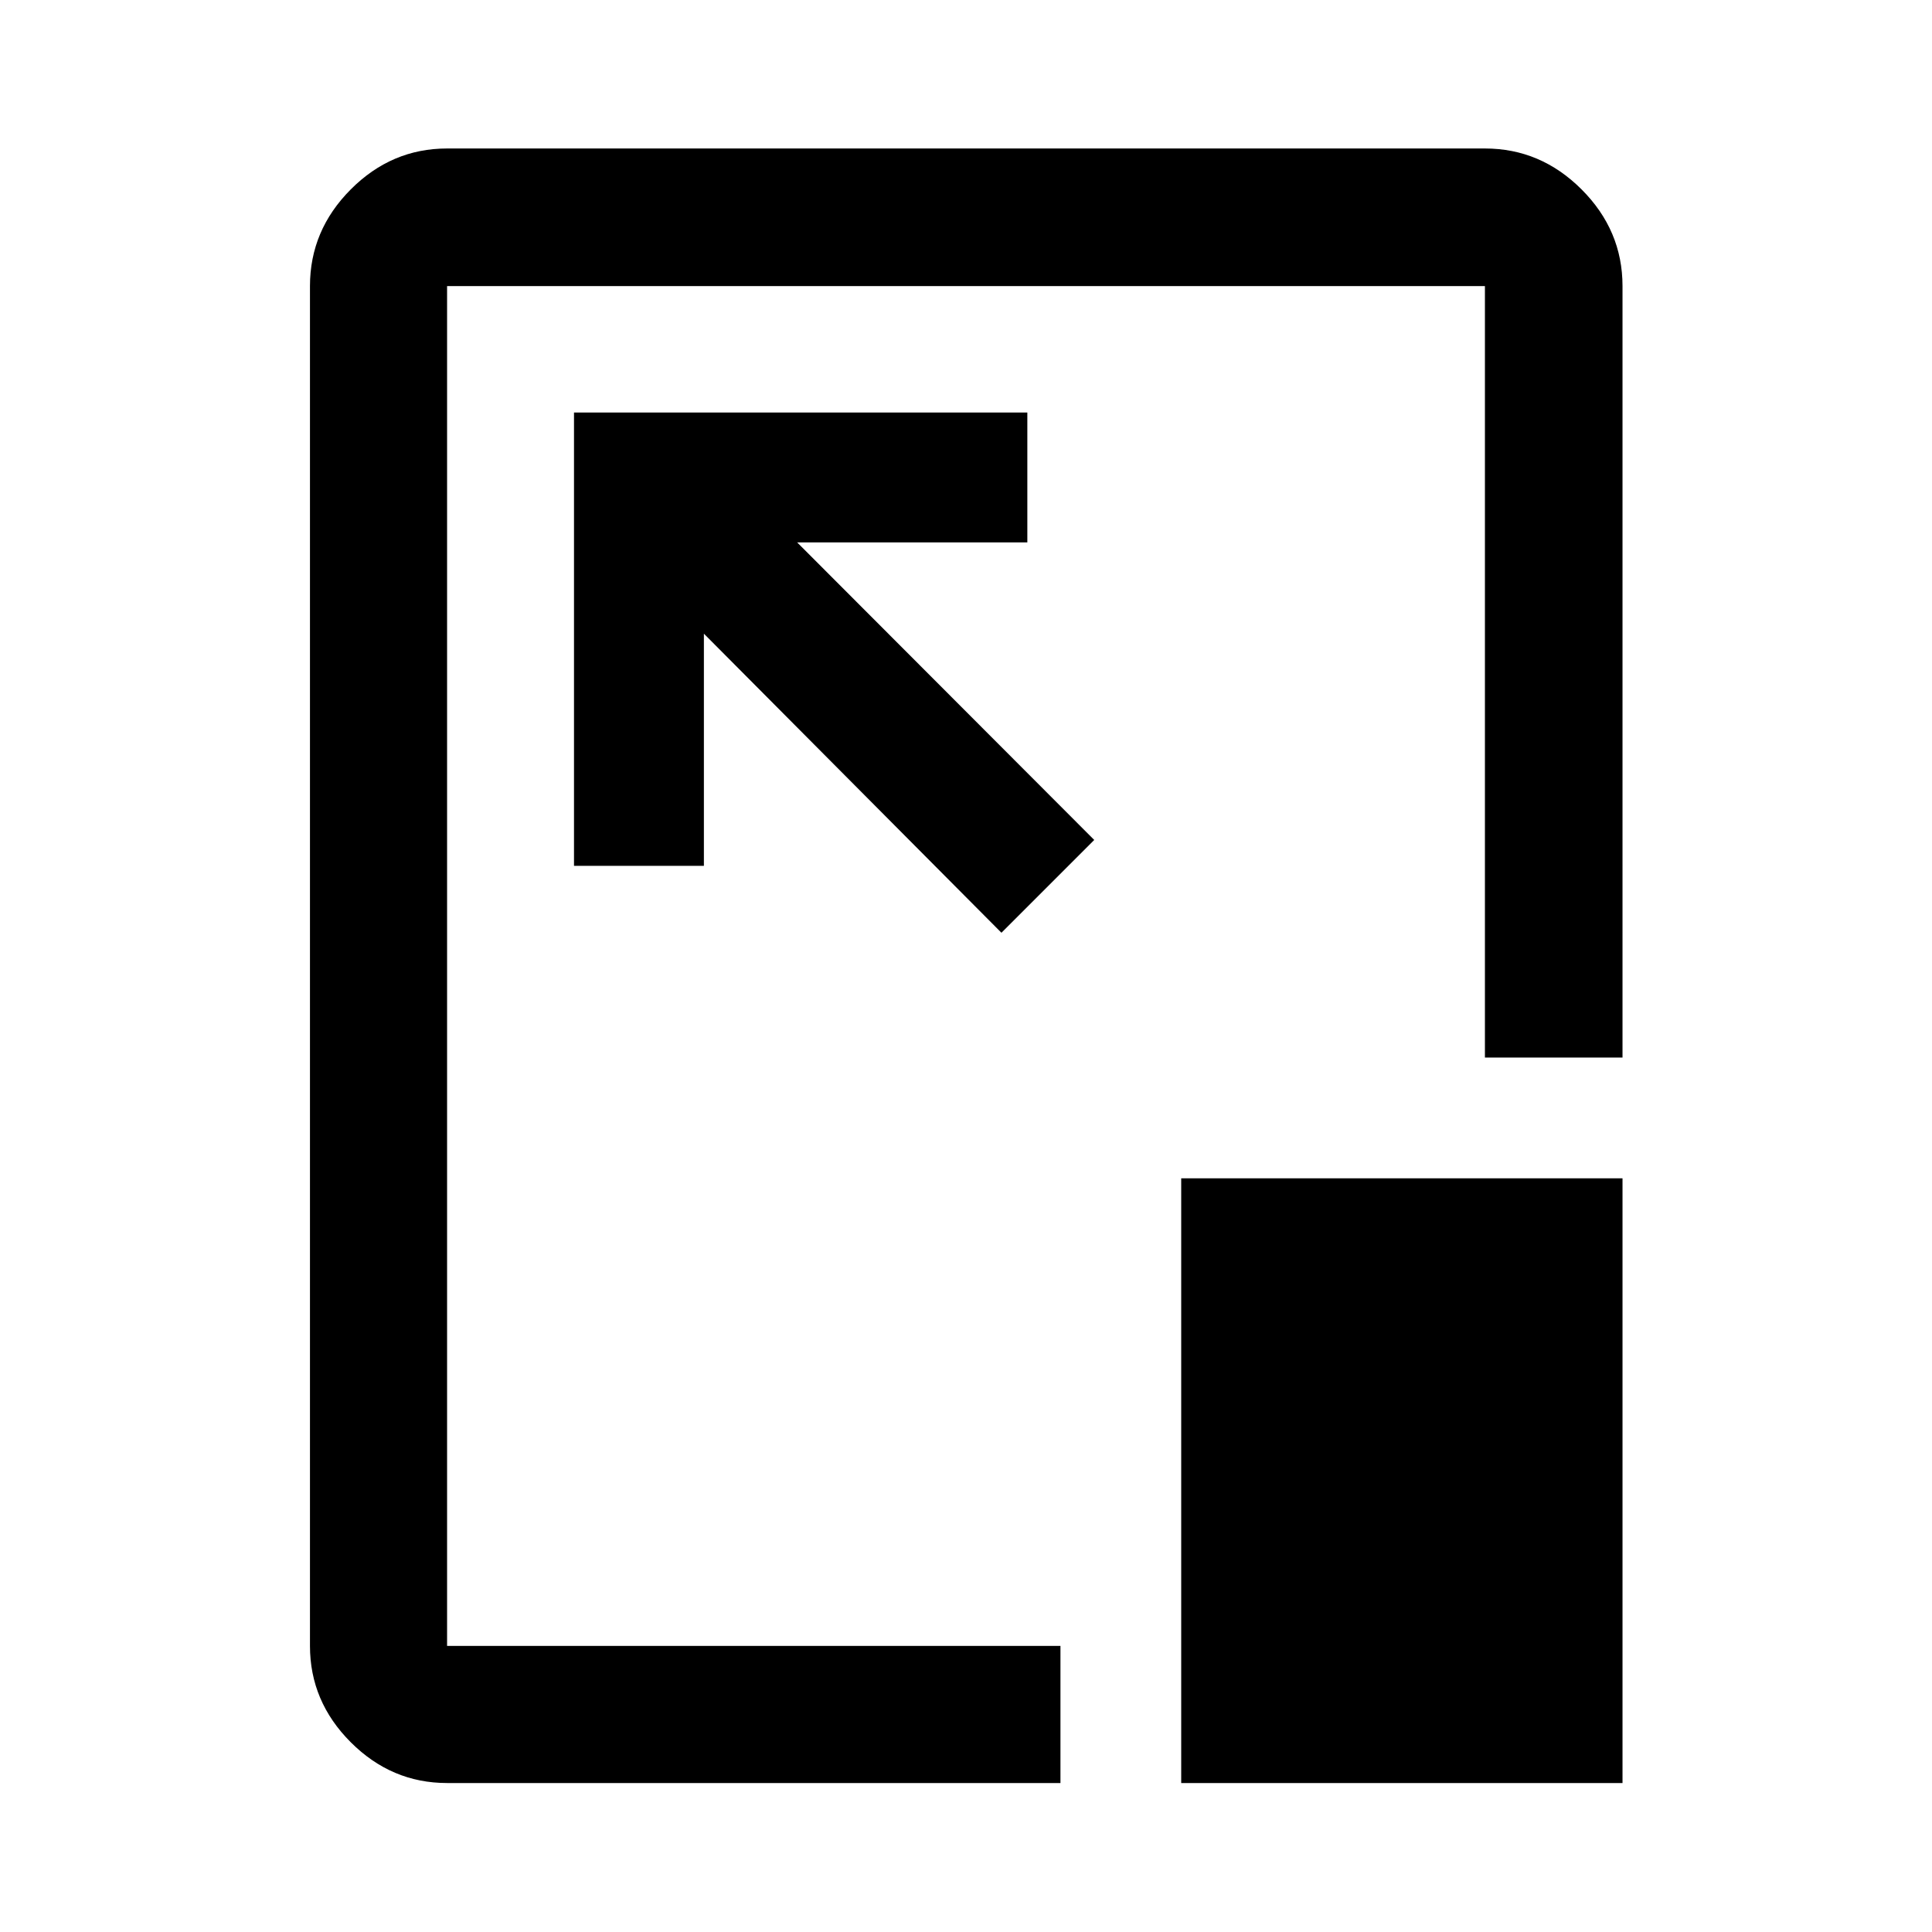 <svg xmlns="http://www.w3.org/2000/svg" width="48" height="48" viewBox="0 96 960 960"><path d="M222.152 981.978q-27.599 0-47.865-20.265-20.265-20.266-20.265-47.865V238.152q0-27.697 20.265-48.033 20.266-20.337 47.865-20.337h515.696q27.697 0 48.033 20.337 20.337 20.336 20.337 48.033V621.5h-68.37V238.152H222.152v675.696h304.783v68.13H222.152ZM543.717 513.37 396.109 365.522h114.369v-64.544H285.217v225.261h64.544V410.87l147.848 148.608 46.108-46.108Zm43.218 468.608V681.5h219.283v300.478H586.935ZM480 576Z"/></svg>